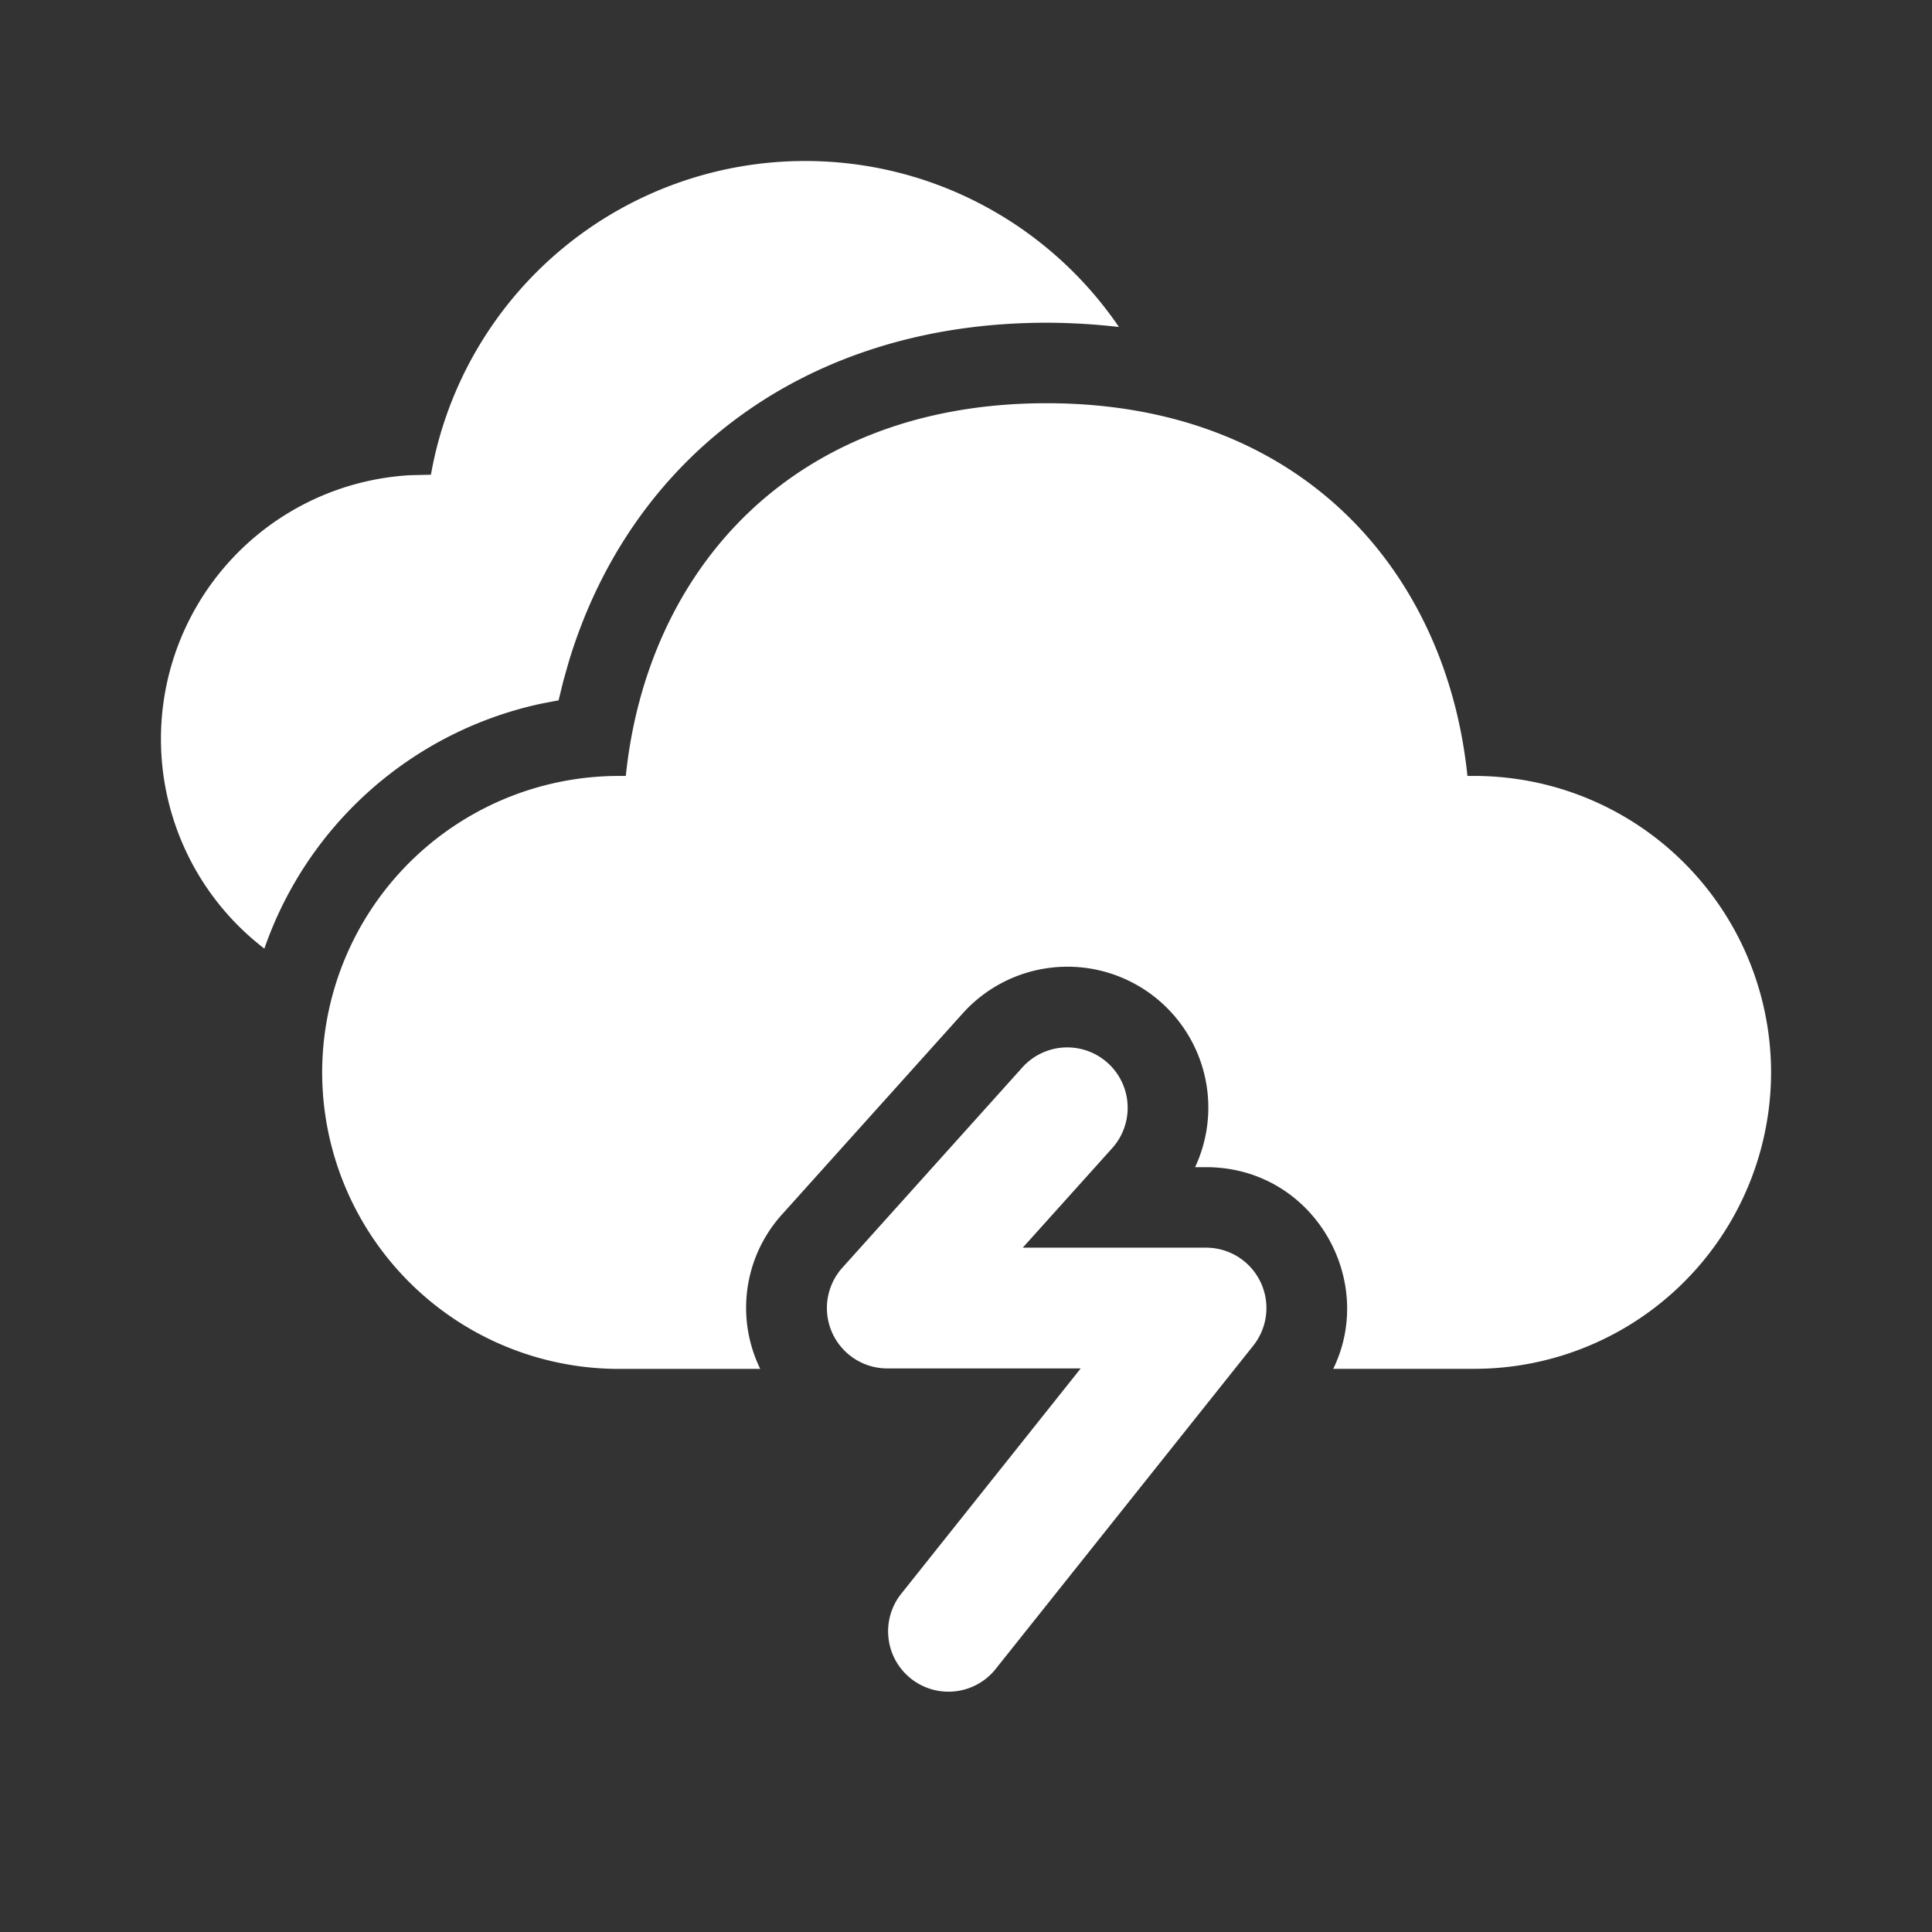<svg xmlns="http://www.w3.org/2000/svg" width="1em" height="1em" viewBox="0 0 24 24"><rect x="0" y="0" width="24" height="24" fill="#333333" stroke="none"/><path fill="white" d="M13.76 13.204a.75.75 0 0 1 .056 1.059l-1.111 1.236h2.276a.75.75 0 0 1 .587 1.218l-3.212 4.031a.75.75 0 0 1-1.173-.934l2.242-2.815h-2.403a.75.75 0 0 1-.558-1.251L12.7 13.26a.75.75 0 0 1 1.06-.056m-.758-8.195c3.168 0 4.966 2.097 5.227 4.63h.08a3.687 3.687 0 0 1 3.692 3.683a3.687 3.687 0 0 1-3.692 3.682h-1.747c.543-1.113-.252-2.505-1.58-2.505h-.136a1.75 1.75 0 0 0-2.89-1.907l-2.235 2.487a1.73 1.73 0 0 0-.277 1.926h-1.75a3.687 3.687 0 0 1-3.692-3.683a3.687 3.687 0 0 1 3.692-3.683h.08c.263-2.55 2.06-4.63 5.228-4.63M10 2c1.617 0 3.05.815 3.9 2.062a8 8 0 0 0-.898-.053c-2.994 0-5.171 1.677-5.937 4.213l-.068.24l-.058.238l-.206.039a4.68 4.68 0 0 0-3.449 3.045a3.282 3.282 0 0 1 1.812-5.881l.257-.006A4.72 4.72 0 0 1 10 2"/></svg>